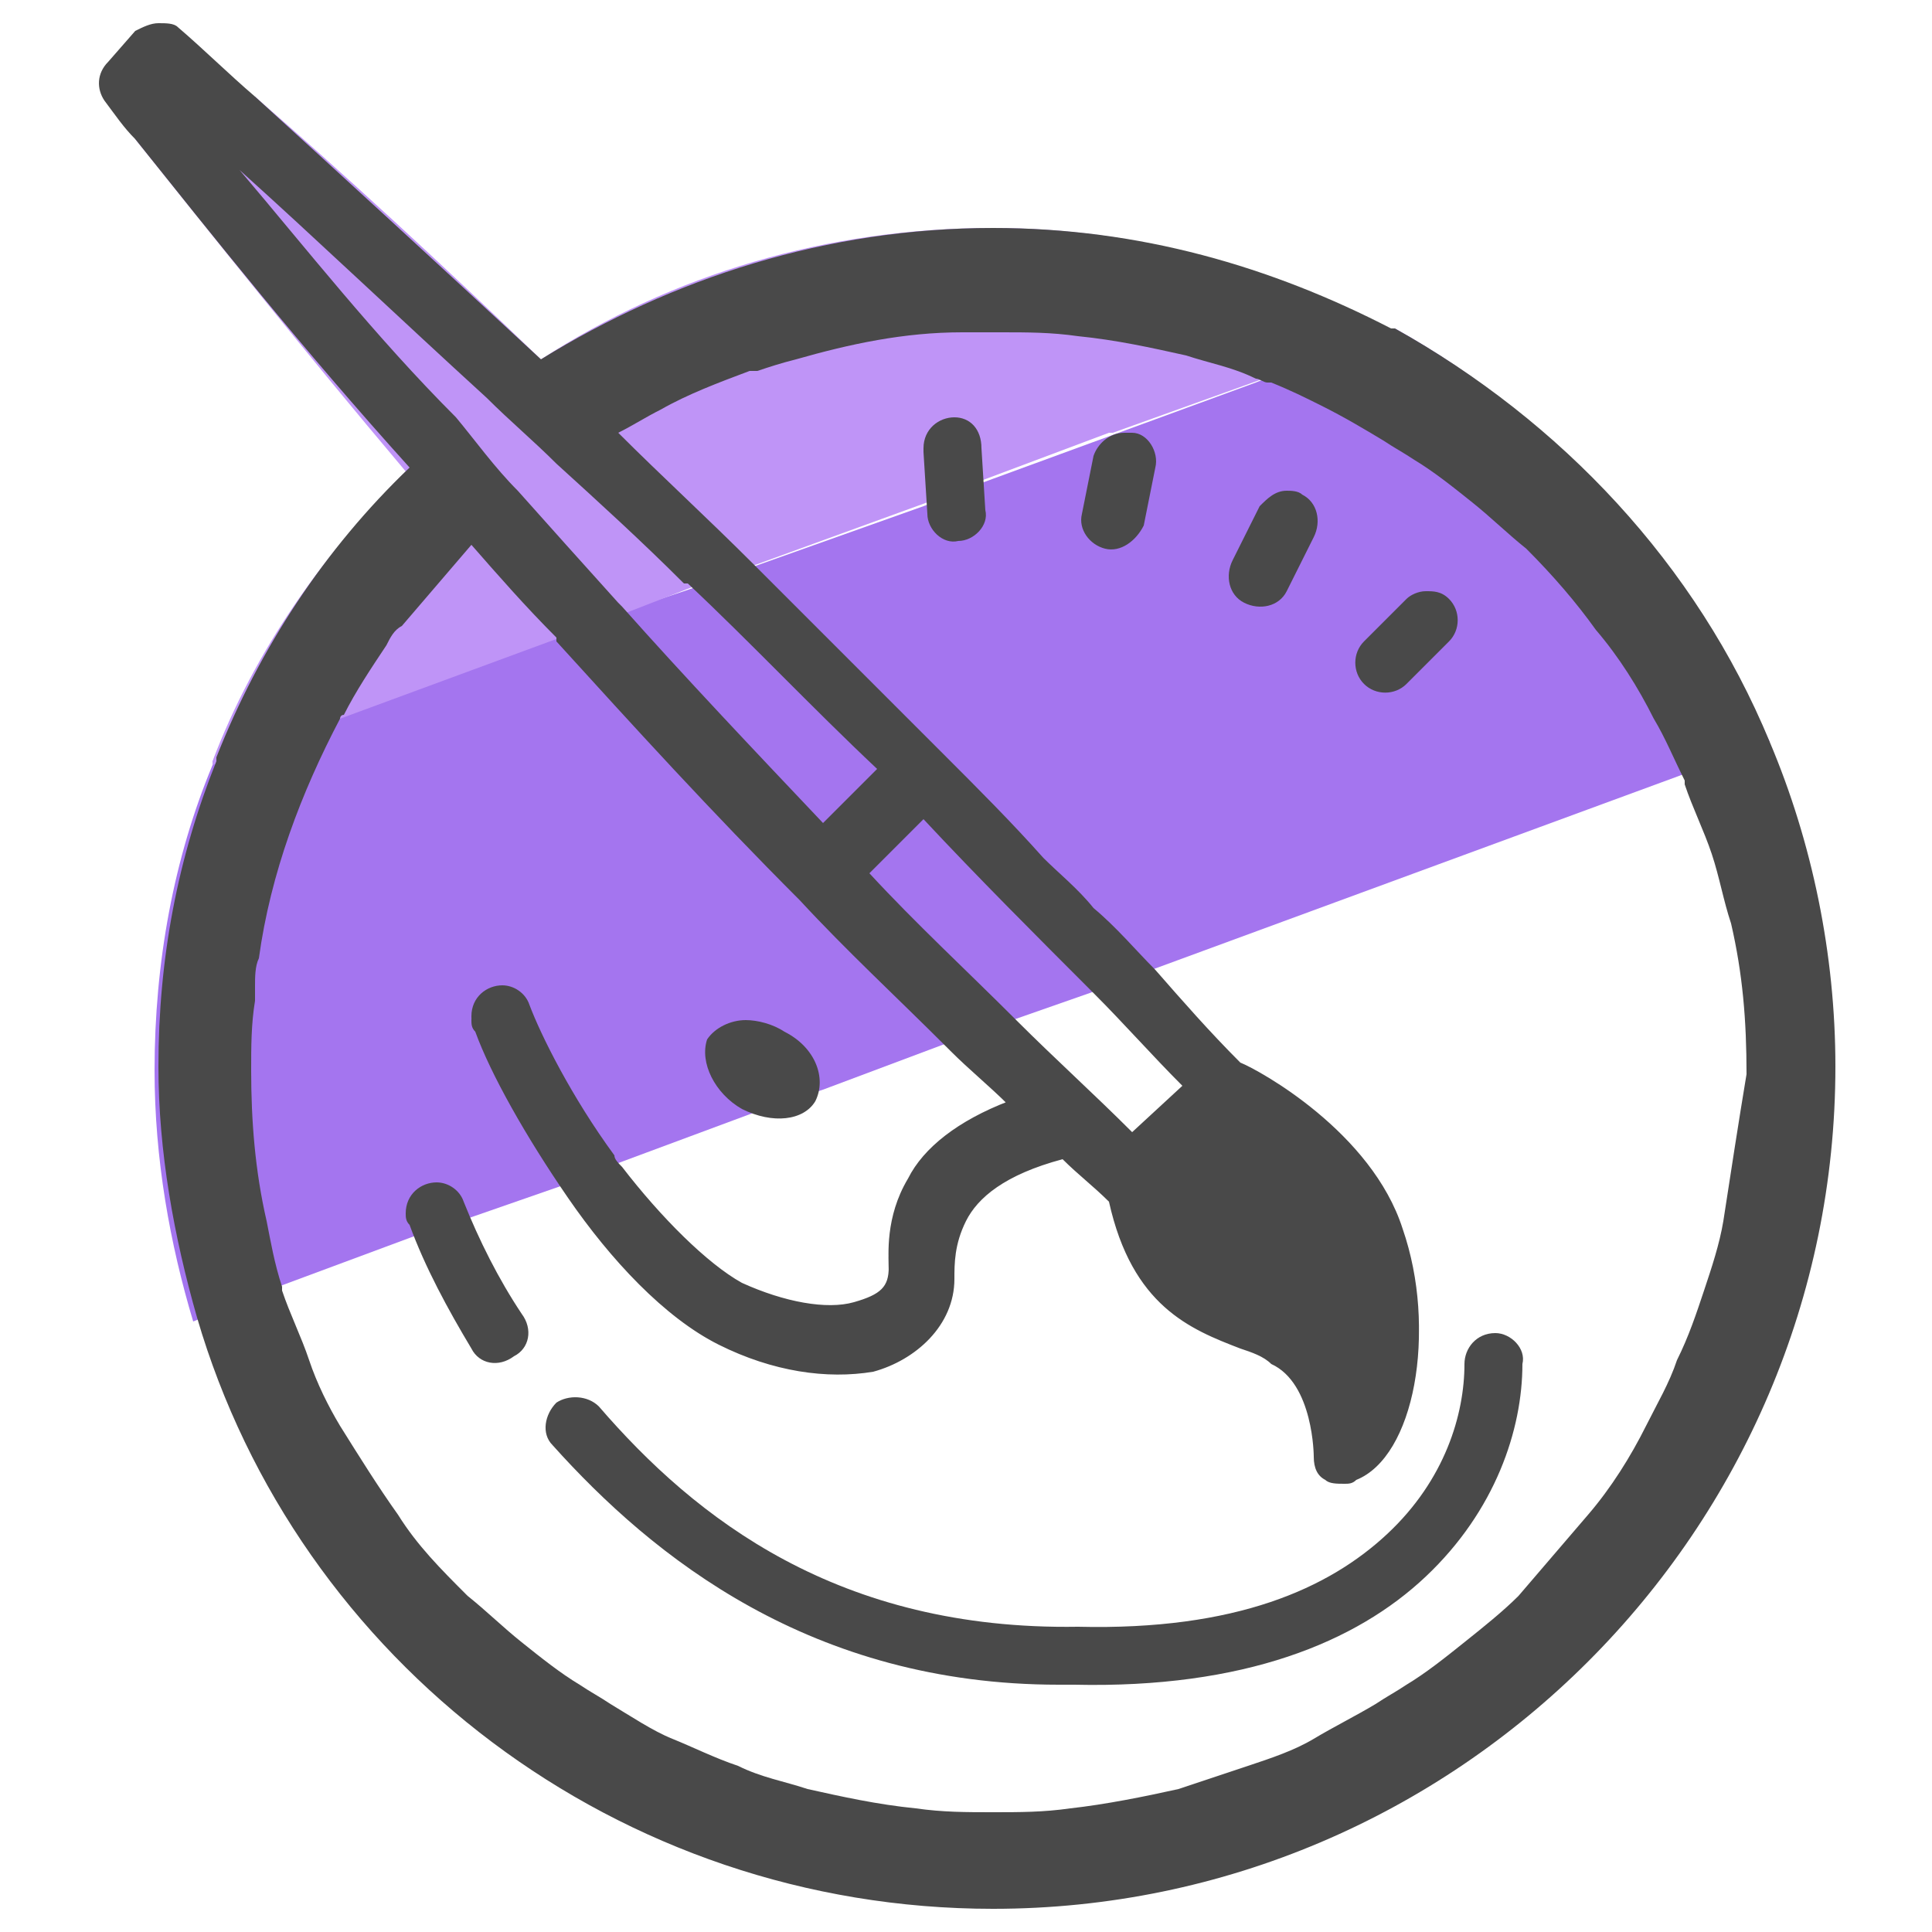 <svg xmlns="http://www.w3.org/2000/svg" id="Camada_1" x="0" y="0" version="1.1" viewBox="0 0 50 50" xml:space="preserve"><style>.st2{fill:#494949}</style><path fill="#a475ef" d="M45.8 19.2l-2.4.9-13.6 5-1.6.6-2 .7-1.7.6-3.2 1.2-1.8.6-3.5 1.3-1.5.6-2.3.8-1.5.5-3.5 1.3-2.2.9c-.6-2-1-4.2-1-6.5 0-2.8.5-5.5 1.5-7.9v-.1l3.3-1.2 5.5-2 1.6-.6 1.8-.6 1.7-.6 4.5-1.6 1.5-.6 7.1-2.6L36 8.5h.1c4.3 2.4 7.7 6.2 9.7 10.7z"/><path fill="#bf94f7" d="M36 8.6l-3.3 1.2-3.9 1.4h-.1l-3.2 1.2-1.5.6-4.4 1.6-1.7.6-1.8.7-1.6.6-5.7 2.1-3.3 1.2v-.1c1.1-2.9 2.9-5.4 5-7.5-2.7-3.2-5-6.1-7-8.6l3.1-1.1c2.3 2 4.8 4.3 7.4 6.8 3.4-2.2 7.4-3.4 11.7-3.4 3.7 0 7.2 1 10.3 2.7 0-.1 0-.1 0 0z"/><path d="M19.2 28.7c.8.4 1.6.3 1.9-.2.3-.6 0-1.4-.8-1.8-.3-.2-.7-.3-1-.3-.4 0-.8.2-1 .5-.2.6.2 1.4.9 1.8zm14.5-15.9c-.1-.1-.3-.1-.4-.1-.3 0-.5.2-.7.4l-.7 1.4c-.2.4-.1.9.3 1.1.4.2.9.1 1.1-.3l.7-1.4c.2-.4.1-.9-.3-1.1zm-9-2c-.4 0-.8.3-.8.8v.1l.1 1.6c0 .4.4.8.8.7.4 0 .8-.4.7-.8l-.1-1.6c0-.5-.3-.8-.7-.8zm4.6.4h-.2c-.4 0-.7.3-.8.6l-.3 1.5c-.1.4.2.8.6.9.4.1.8-.2 1-.6l.3-1.5c.1-.4-.2-.9-.6-.9zm9.4 23.3c-.5 0-.8.4-.8.8 0 1.3-.5 3-2 4.4-1.5 1.4-3.9 2.5-8 2.4-6.2.1-9.9-2.8-12.4-5.7-.3-.3-.8-.3-1.1-.1-.3.3-.4.8-.1 1.1 2.6 2.9 6.7 6.2 13.1 6.2h.4c4.4.1 7.3-1.1 9.1-2.8 1.8-1.7 2.5-3.8 2.5-5.5.1-.4-.3-.8-.7-.8zm-1.2-19c-.2-.2-.4-.2-.6-.2-.2 0-.4.1-.5.2l-1.1 1.1c-.3.3-.3.8 0 1.1.3.3.8.3 1.1 0l1.1-1.1c.3-.3.3-.8 0-1.1zM13.5 34c-.6-.9-1.1-1.9-1.5-2.9-.1-.3-.4-.5-.7-.5-.4 0-.8.3-.8.8 0 .1 0 .2.1.3.4 1.1 1 2.2 1.6 3.2.2.4.7.5 1.1.2.4-.2.5-.7.2-1.1z" class="st2"/><path d="M36.3 31.8c-.8-2.5-3.7-4.1-4.2-4.3-.8-.8-1.5-1.6-2.2-2.4l-1.6.6c.8.8 1.5 1.6 2.3 2.4l-1.3 1.2c-1-1-2-1.9-3-2.9l-1.8.6.1.1c.5.5 1 .9 1.5 1.4-1.3.5-2.2 1.2-2.6 2-.6 1-.5 2-.5 2.3 0 .5-.2.7-.9.9s-1.8 0-2.9-.5c-.9-.5-2.1-1.7-3.1-3-.1-.1-.2-.2-.2-.3-1.1-1.5-1.9-3.1-2.2-3.9-.1-.3-.4-.5-.7-.5-.4 0-.8.3-.8.8 0 .1 0 .2.1.3.4 1.1 1.3 2.7 2.4 4.3 1.1 1.6 2.5 3.1 3.9 3.8 1.4.7 2.8.9 4 .7 1.1-.3 2.1-1.2 2.1-2.4 0-.4 0-.9.3-1.5s1-1.2 2.5-1.6c.4.4.8.7 1.2 1.1.6 2.7 2.1 3.3 3.4 3.8.3.1.6.2.8.4 1.1.5 1.1 2.4 1.1 2.4 0 .3.1.5.3.6.1.1.3.1.5.1.1 0 .2 0 .3-.1 1.5-.6 2.1-3.8 1.2-6.4zm0 0c-.8-2.5-3.7-4.1-4.2-4.3-.8-.8-1.5-1.6-2.2-2.4l-1.6.6c.8.8 1.5 1.6 2.3 2.4l-1.3 1.2c-1-1-2-1.9-3-2.9l-1.8.6.1.1c.5.5 1 .9 1.5 1.4-1.3.5-2.2 1.2-2.6 2-.6 1-.5 2-.5 2.3 0 .5-.2.7-.9.9s-1.8 0-2.9-.5c-.9-.5-2.1-1.7-3.1-3-.1-.1-.2-.2-.2-.3-1.1-1.5-1.9-3.1-2.2-3.9-.1-.3-.4-.5-.7-.5-.4 0-.8.3-.8.8 0 .1 0 .2.1.3.4 1.1 1.3 2.7 2.4 4.3 1.1 1.6 2.5 3.1 3.9 3.8 1.4.7 2.8.9 4 .7 1.1-.3 2.1-1.2 2.1-2.4 0-.4 0-.9.3-1.5s1-1.2 2.5-1.6c.4.4.8.7 1.2 1.1.6 2.7 2.1 3.3 3.4 3.8.3.1.6.2.8.4 1.1.5 1.1 2.4 1.1 2.4 0 .3.1.5.3.6.1.1.3.1.5.1.1 0 .2 0 .3-.1 1.5-.6 2.1-3.8 1.2-6.4zm0 0c-.8-2.5-3.7-4.1-4.2-4.3-.8-.8-1.5-1.6-2.2-2.4l-1.6.6c.8.8 1.5 1.6 2.3 2.4l-1.3 1.2c-1-1-2-1.9-3-2.9l-1.8.6.1.1c.5.5 1 .9 1.5 1.4-1.3.5-2.2 1.2-2.6 2-.6 1-.5 2-.5 2.3 0 .5-.2.7-.9.9s-1.8 0-2.9-.5c-.9-.5-2.1-1.7-3.1-3-.1-.1-.2-.2-.2-.3-1.1-1.5-1.9-3.1-2.2-3.9-.1-.3-.4-.5-.7-.5-.4 0-.8.3-.8.8 0 .1 0 .2.1.3.4 1.1 1.3 2.7 2.4 4.3 1.1 1.6 2.5 3.1 3.9 3.8 1.4.7 2.8.9 4 .7 1.1-.3 2.1-1.2 2.1-2.4 0-.4 0-.9.3-1.5s1-1.2 2.5-1.6c.4.4.8.7 1.2 1.1.6 2.7 2.1 3.3 3.4 3.8.3.1.6.2.8.4 1.1.5 1.1 2.4 1.1 2.4 0 .3.1.5.3.6.1.1.3.1.5.1.1 0 .2 0 .3-.1 1.5-.6 2.1-3.8 1.2-6.4zm9.5-12.6c-1.9-4.6-5.4-8.3-9.7-10.7H36c-3.1-1.6-6.5-2.6-10.3-2.6-4.3 0-8.3 1.3-11.7 3.4-2.7-2.5-5.2-4.8-7.4-6.8-.7-.6-1.3-1.2-2-1.8-.1-.1-.3-.1-.5-.1s-.4.1-.6.2l-.7.8c-.3.3-.3.7-.1 1 .3.4.5.7.8 1 2 2.5 4.3 5.4 7.1 8.5-2.2 2.1-3.9 4.7-5 7.5v.1c-1 2.5-1.5 5.1-1.5 7.9 0 2.2.4 4.4 1 6.5C7.7 43 16 49.4 25.7 49.4c12 0 21.8-9.8 21.8-21.8 0-2.9-.6-5.8-1.7-8.4zM6.2 4.4c2 1.8 4.1 3.8 6.4 5.9.6.6 1.2 1.1 1.8 1.7 1.1 1 2.2 2 3.3 3.1h.1c1.6 1.5 3.2 3.2 4.9 4.8l-1.4 1.4c-1.8-1.9-3.6-3.8-5.2-5.6l-.1-.1c-.9-1-1.8-2-2.6-2.9-.6-.6-1.1-1.3-1.6-1.9-2.1-2.1-3.9-4.4-5.6-6.4zm17.7 16.8c1.4 1.5 2.9 3 4.4 4.5.8.8 1.5 1.6 2.3 2.4l-1.3 1.2c-1-1-2-1.9-3-2.9-1.3-1.3-2.6-2.5-3.8-3.8l1.4-1.4zm20.7 10.4c-.1.6-.3 1.2-.5 1.8-.2.6-.4 1.2-.7 1.8-.2.6-.5 1.1-.8 1.7-.4.8-.9 1.6-1.5 2.3l-1.8 2.1c-.4.4-.9.8-1.4 1.2-.5.4-1 .8-1.5 1.1-.3.2-.5.3-.8.5-.5.3-1.1.6-1.6.9s-1.1.5-1.7.7l-1.8.6c-.9.2-1.9.4-2.8.5-.7.1-1.3.1-2 .1s-1.3 0-2-.1c-1-.1-1.9-.3-2.8-.5-.6-.2-1.2-.3-1.8-.6-.6-.2-1.2-.5-1.7-.7s-1.1-.6-1.6-.9c-.3-.2-.5-.3-.8-.5-.5-.3-1-.7-1.5-1.1-.5-.4-.9-.8-1.4-1.2-.7-.7-1.3-1.3-1.8-2.1-.5-.7-1-1.5-1.5-2.3-.3-.5-.6-1.1-.8-1.7-.2-.6-.5-1.2-.7-1.8v-.1c-.2-.6-.3-1.2-.4-1.7-.3-1.3-.4-2.6-.4-3.9 0-.6 0-1.2.1-1.8v-.4c0-.2 0-.5.1-.7.3-2.2 1.1-4.3 2.1-6.2 0 0 0-.1.1-.1.3-.6.7-1.2 1.1-1.8.1-.2.2-.4.4-.5l1.8-2.1c.7.8 1.4 1.6 2.2 2.4v.1c2 2.2 4 4.4 6.3 6.7 1.2 1.3 2.5 2.5 3.8 3.8l.1.1c.5.5 1 .9 1.5 1.4-1.3.5-2.2 1.2-2.6 2-.6 1-.5 2-.5 2.3 0 .5-.2.7-.9.9s-1.8 0-2.9-.5c-.9-.5-2.1-1.7-3.1-3-.1-.1-.2-.2-.2-.3-1.1-1.5-1.9-3.1-2.2-3.9-.1-.3-.4-.5-.7-.5-.4 0-.8.3-.8.8 0 .1 0 .2.1.3.4 1.1 1.3 2.7 2.4 4.3 1.1 1.6 2.5 3.1 3.9 3.8 1.4.7 2.8.9 4 .7 1.1-.3 2.1-1.2 2.1-2.4 0-.4 0-.9.3-1.5s1-1.2 2.5-1.6c.4.4.8.7 1.2 1.1.6 2.7 2.1 3.3 3.4 3.8.3.1.6.2.8.4 1.1.5 1.1 2.4 1.1 2.4 0 .3.1.5.3.6.1.1.3.1.5.1.1 0 .2 0 .3-.1 1.5-.6 2.1-3.8 1.2-6.5-.8-2.5-3.7-4.1-4.2-4.3-.8-.8-1.5-1.6-2.2-2.4-.5-.5-1-1.1-1.6-1.6-.4-.5-.9-.9-1.3-1.3-.8-.9-1.7-1.8-2.5-2.6l-4.9-4.9-.1-.1c-1.2-1.2-2.4-2.3-3.5-3.4.4-.2.7-.4 1.1-.6.7-.4 1.5-.7 2.3-1h.2c.3-.1.6-.2 1-.3 1.4-.4 2.8-.7 4.3-.7h1c.7 0 1.3 0 2 .1 1 .1 1.9.3 2.8.5.6.2 1.2.3 1.8.6.1 0 .2.1.3.1h.1c.5.2.9.4 1.3.6.6.3 1.1.6 1.6.9.3.2.5.3.8.5.5.3 1 .7 1.5 1.1.5.4.9.8 1.4 1.2.7.7 1.3 1.4 1.8 2.1.6.7 1.1 1.5 1.5 2.3.3.5.5 1 .8 1.6v.1c.2.6.5 1.2.7 1.8.2.6.3 1.2.5 1.8.3 1.3.4 2.5.4 3.9-.2 1.2-.4 2.5-.6 3.8zm-8.3.2c-.8-2.5-3.7-4.1-4.2-4.3-.8-.8-1.5-1.6-2.2-2.4l-1.6.6c.8.8 1.5 1.6 2.3 2.4l-1.3 1.2c-1-1-2-1.9-3-2.9l-1.8.6.1.1c.5.5 1 .9 1.5 1.4-1.3.5-2.2 1.2-2.6 2-.6 1-.5 2-.5 2.3 0 .5-.2.7-.9.9s-1.8 0-2.9-.5c-.9-.5-2.1-1.7-3.1-3-.1-.1-.2-.2-.2-.3-1.1-1.5-1.9-3.1-2.2-3.9-.1-.3-.4-.5-.7-.5-.4 0-.8.3-.8.8 0 .1 0 .2.1.3.4 1.1 1.3 2.7 2.4 4.3 1.1 1.6 2.5 3.1 3.9 3.8 1.4.7 2.8.9 4 .7 1.1-.3 2.1-1.2 2.1-2.4 0-.4 0-.9.3-1.5s1-1.2 2.5-1.6c.4.4.8.7 1.2 1.1.6 2.7 2.1 3.3 3.4 3.8.3.1.6.2.8.4 1.1.5 1.1 2.4 1.1 2.4 0 .3.1.5.3.6.1.1.3.1.5.1.1 0 .2 0 .3-.1 1.5-.6 2.1-3.8 1.2-6.4zm0 0c-.8-2.5-3.7-4.1-4.2-4.3-.8-.8-1.5-1.6-2.2-2.4l-1.6.6c.8.8 1.5 1.6 2.3 2.4l-1.3 1.2c-1-1-2-1.9-3-2.9l-1.8.6.1.1c.5.5 1 .9 1.5 1.4-1.3.5-2.2 1.2-2.6 2-.6 1-.5 2-.5 2.3 0 .5-.2.7-.9.9s-1.8 0-2.9-.5c-.9-.5-2.1-1.7-3.1-3-.1-.1-.2-.2-.2-.3-1.1-1.5-1.9-3.1-2.2-3.9-.1-.3-.4-.5-.7-.5-.4 0-.8.3-.8.8 0 .1 0 .2.1.3.4 1.1 1.3 2.7 2.4 4.3 1.1 1.6 2.5 3.1 3.9 3.8 1.4.7 2.8.9 4 .7 1.1-.3 2.1-1.2 2.1-2.4 0-.4 0-.9.3-1.5s1-1.2 2.5-1.6c.4.4.8.7 1.2 1.1.6 2.7 2.1 3.3 3.4 3.8.3.1.6.2.8.4 1.1.5 1.1 2.4 1.1 2.4 0 .3.1.5.3.6.1.1.3.1.5.1.1 0 .2 0 .3-.1 1.5-.6 2.1-3.8 1.2-6.4zm0 0c-.8-2.5-3.7-4.1-4.2-4.3-.8-.8-1.5-1.6-2.2-2.4l-1.6.6c.8.8 1.5 1.6 2.3 2.4l-1.3 1.2c-1-1-2-1.9-3-2.9l-1.8.6.1.1c.5.5 1 .9 1.5 1.4-1.3.5-2.2 1.2-2.6 2-.6 1-.5 2-.5 2.3 0 .5-.2.7-.9.9s-1.8 0-2.9-.5c-.9-.5-2.1-1.7-3.1-3-.1-.1-.2-.2-.2-.3-1.1-1.5-1.9-3.1-2.2-3.9-.1-.3-.4-.5-.7-.5-.4 0-.8.3-.8.8 0 .1 0 .2.1.3.4 1.1 1.3 2.7 2.4 4.3 1.1 1.6 2.5 3.1 3.9 3.8 1.4.7 2.8.9 4 .7 1.1-.3 2.1-1.2 2.1-2.4 0-.4 0-.9.3-1.5s1-1.2 2.5-1.6c.4.4.8.7 1.2 1.1.6 2.7 2.1 3.3 3.4 3.8.3.1.6.2.8.4 1.1.5 1.1 2.4 1.1 2.4 0 .3.1.5.3.6.1.1.3.1.5.1.1 0 .2 0 .3-.1 1.5-.6 2.1-3.8 1.2-6.4z" class="st2"/></svg>